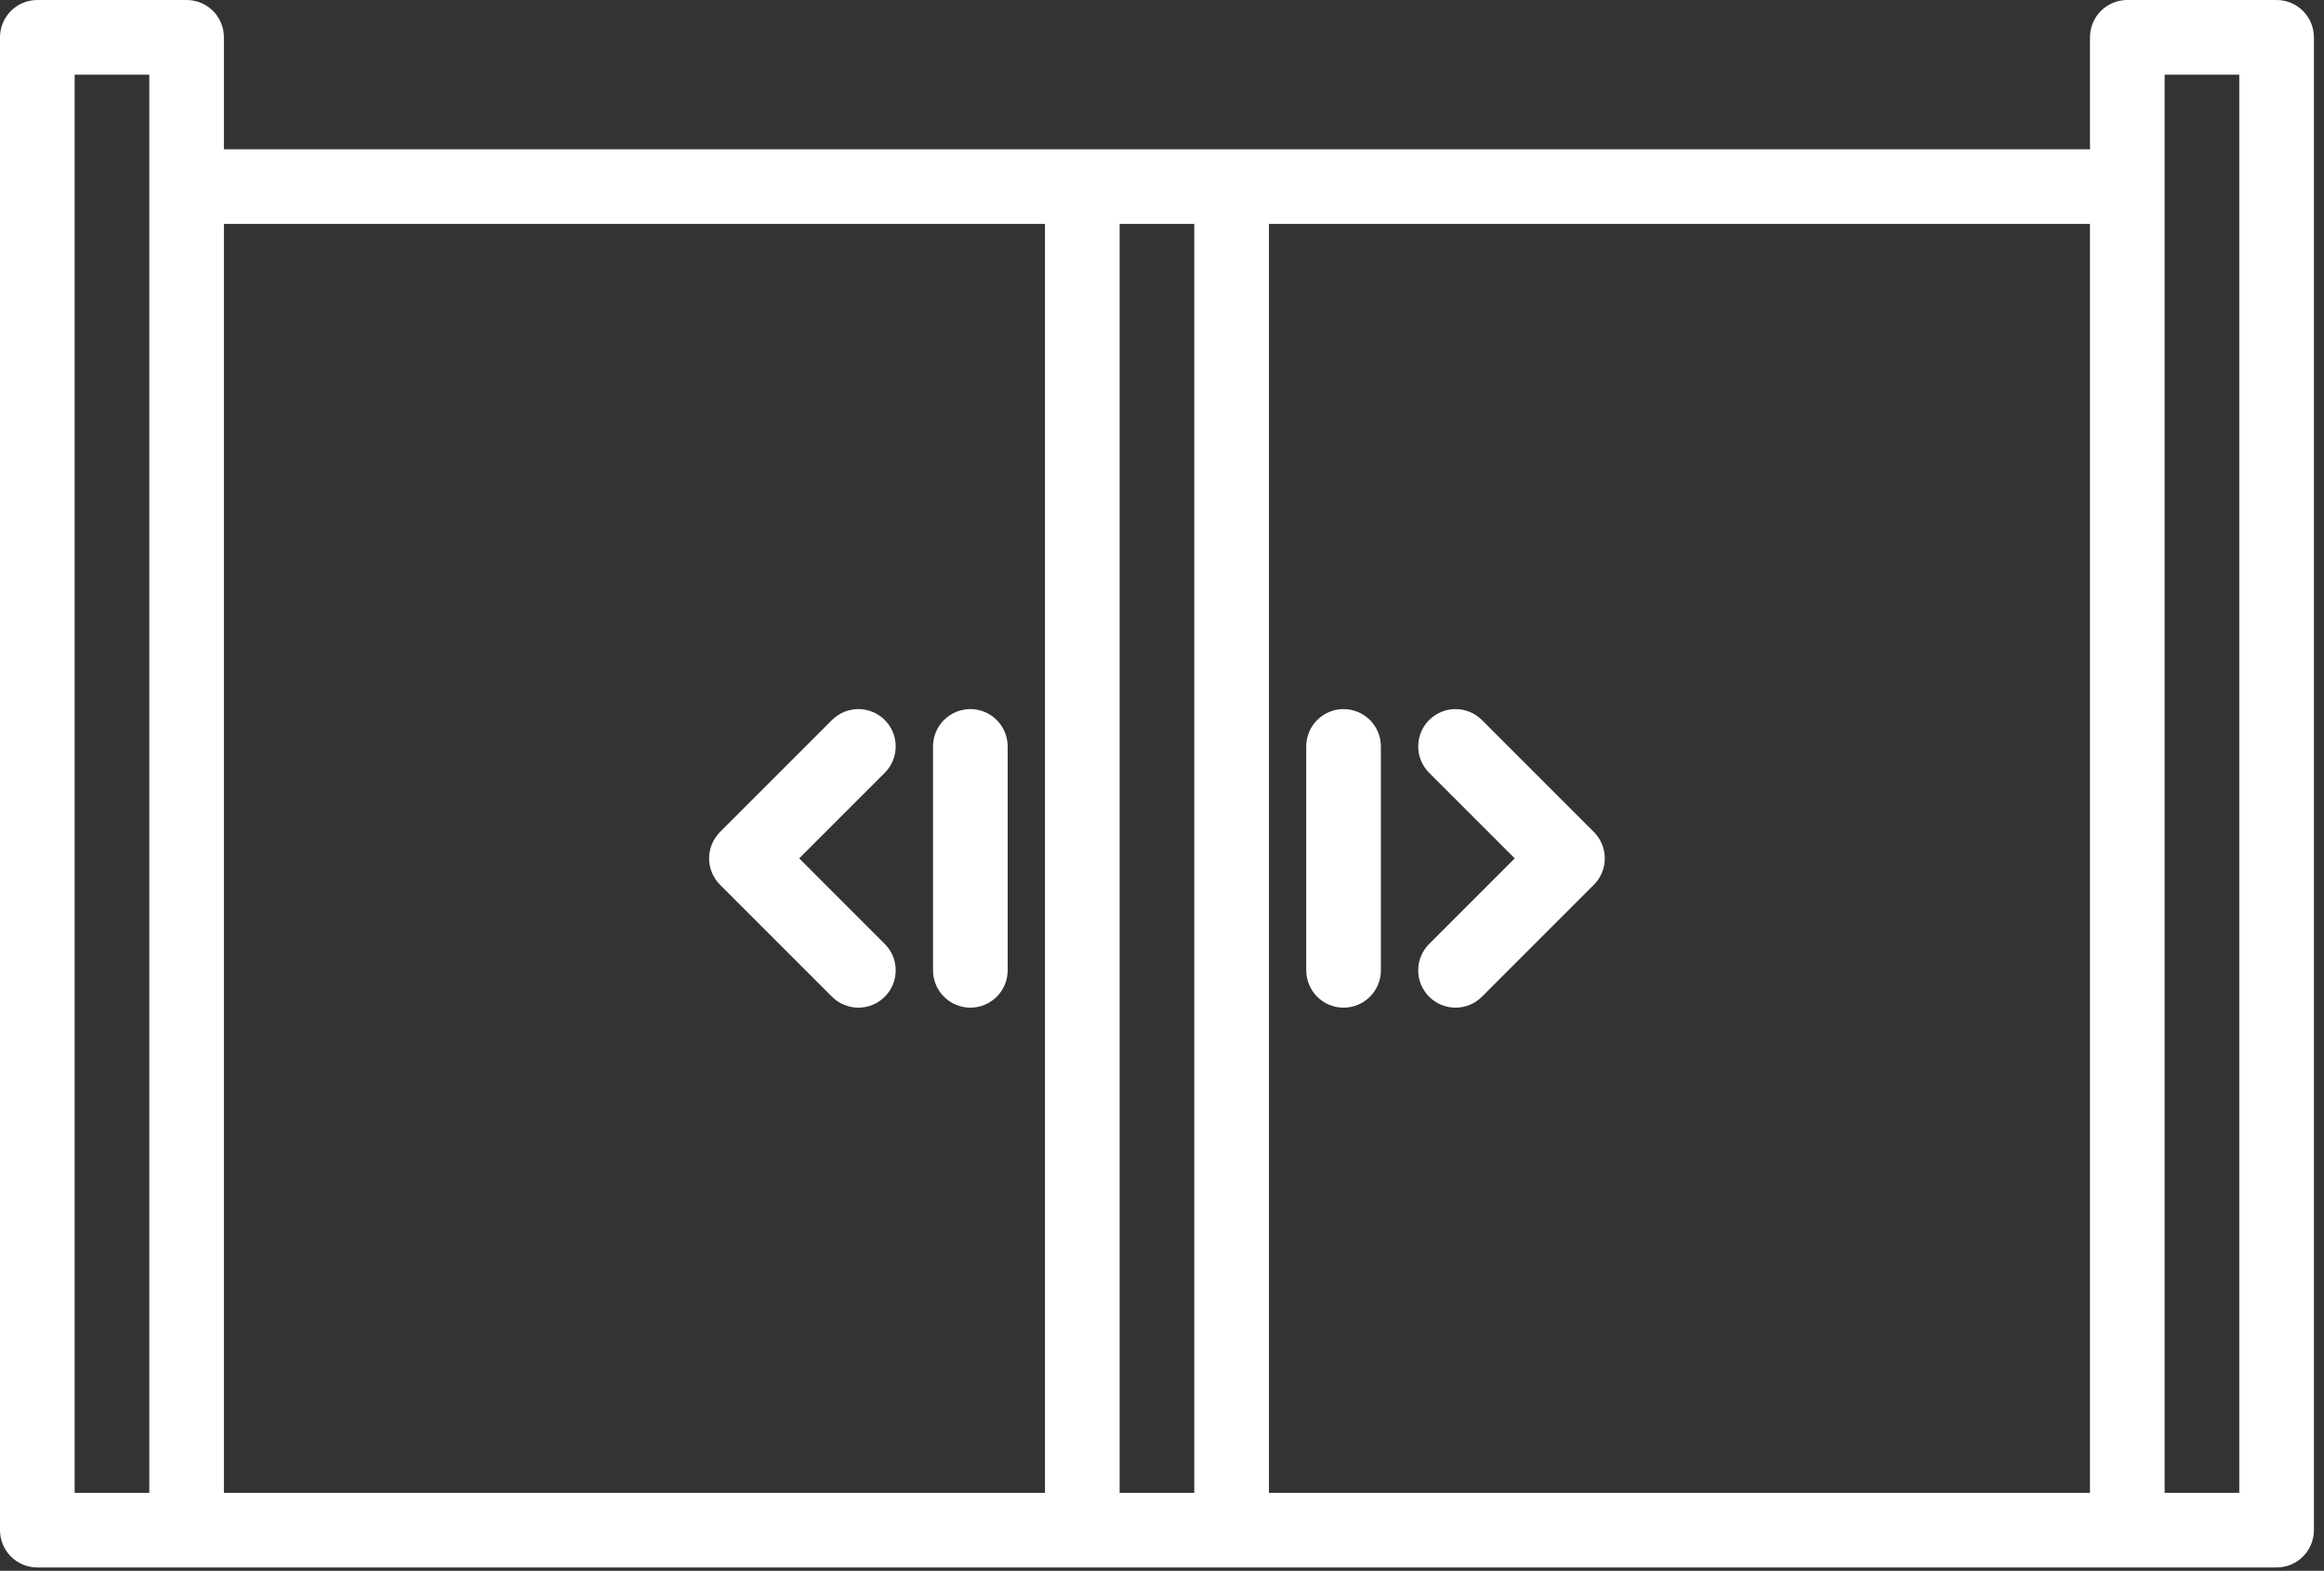 <svg width="216" height="146" viewBox="0 0 216 146" fill="none" xmlns="http://www.w3.org/2000/svg">
<rect x="0" y="0" width="216" height="146" fill="#333333" stroke="none"/>
<path d="M211.594 0H197.719C196.799 0 195.916 0.365 195.266 1.016C194.615 1.666 194.25 2.549 194.25 3.469V13.875H20.812V3.469C20.812 2.549 20.447 1.666 19.797 1.016C19.146 0.365 18.264 0 17.344 0H3.469C2.549 0 1.666 0.365 1.016 1.016C0.365 1.666 0 2.549 0 3.469V142.219C0 143.139 0.365 144.021 1.016 144.672C1.666 145.322 2.549 145.688 3.469 145.688H211.594C212.514 145.688 213.396 145.322 214.047 144.672C214.697 144.021 215.062 143.139 215.062 142.219V3.469C215.062 2.549 214.697 1.666 214.047 1.016C213.396 0.365 212.514 0 211.594 0ZM13.875 138.75H6.938V6.938H13.875V138.75ZM97.125 138.75H20.812V20.812H97.125V138.75ZM111 138.75H104.062V20.812H111V138.75ZM194.25 138.75H117.938V20.812H194.25V138.75ZM208.125 138.75H201.188V6.938H208.125V138.75Z" fill="white"/>
<path d="M90.188 65.906C89.267 65.906 88.385 66.272 87.735 66.922C87.084 67.573 86.719 68.455 86.719 69.375V90.188C86.719 91.108 87.084 91.99 87.735 92.64C88.385 93.291 89.267 93.656 90.188 93.656C91.108 93.656 91.99 93.291 92.64 92.64C93.291 91.99 93.656 91.108 93.656 90.188V69.375C93.656 68.455 93.291 67.573 92.64 66.922C91.99 66.272 91.108 65.906 90.188 65.906Z" fill="white"/>
<path d="M82.234 66.922C81.912 66.6 81.53 66.344 81.109 66.17C80.688 65.996 80.237 65.906 79.781 65.906C79.326 65.906 78.875 65.996 78.454 66.17C78.033 66.344 77.65 66.6 77.328 66.922L66.922 77.328C66.6 77.65 66.344 78.033 66.17 78.454C65.996 78.875 65.906 79.326 65.906 79.781C65.906 80.237 65.996 80.688 66.17 81.109C66.344 81.53 66.6 81.912 66.922 82.234L77.328 92.64C77.979 93.291 78.861 93.656 79.781 93.656C80.701 93.656 81.584 93.291 82.234 92.64C82.885 91.99 83.25 91.108 83.25 90.188C83.25 89.267 82.885 88.385 82.234 87.735L74.28 79.781L82.234 71.828C82.556 71.506 82.812 71.123 82.986 70.703C83.16 70.282 83.25 69.831 83.25 69.375C83.25 68.919 83.16 68.468 82.986 68.047C82.812 67.627 82.556 67.244 82.234 66.922Z" fill="white"/>
<path d="M124.875 93.656C125.795 93.656 126.677 93.291 127.328 92.64C127.978 91.99 128.344 91.108 128.344 90.188V69.375C128.344 68.455 127.978 67.573 127.328 66.922C126.677 66.272 125.795 65.906 124.875 65.906C123.955 65.906 123.073 66.272 122.422 66.922C121.772 67.573 121.406 68.455 121.406 69.375V90.188C121.406 91.108 121.772 91.99 122.422 92.64C123.073 93.291 123.955 93.656 124.875 93.656Z" fill="white"/>
<path d="M132.828 92.64C133.151 92.963 133.533 93.218 133.954 93.392C134.375 93.567 134.826 93.656 135.281 93.656C135.737 93.656 136.188 93.567 136.609 93.392C137.03 93.218 137.412 92.963 137.734 92.64L148.14 82.234C148.462 81.912 148.718 81.53 148.892 81.109C149.067 80.688 149.156 80.237 149.156 79.781C149.156 79.326 149.067 78.875 148.892 78.454C148.718 78.033 148.462 77.65 148.14 77.328L137.734 66.922C137.084 66.272 136.201 65.906 135.281 65.906C134.361 65.906 133.479 66.272 132.828 66.922C132.178 67.573 131.812 68.455 131.812 69.375C131.812 70.295 132.178 71.177 132.828 71.828L140.782 79.781L132.828 87.735C132.506 88.057 132.251 88.439 132.076 88.86C131.902 89.281 131.812 89.732 131.812 90.188C131.812 90.643 131.902 91.094 132.076 91.515C132.251 91.936 132.506 92.318 132.828 92.64Z" fill="white"/>
</svg>
